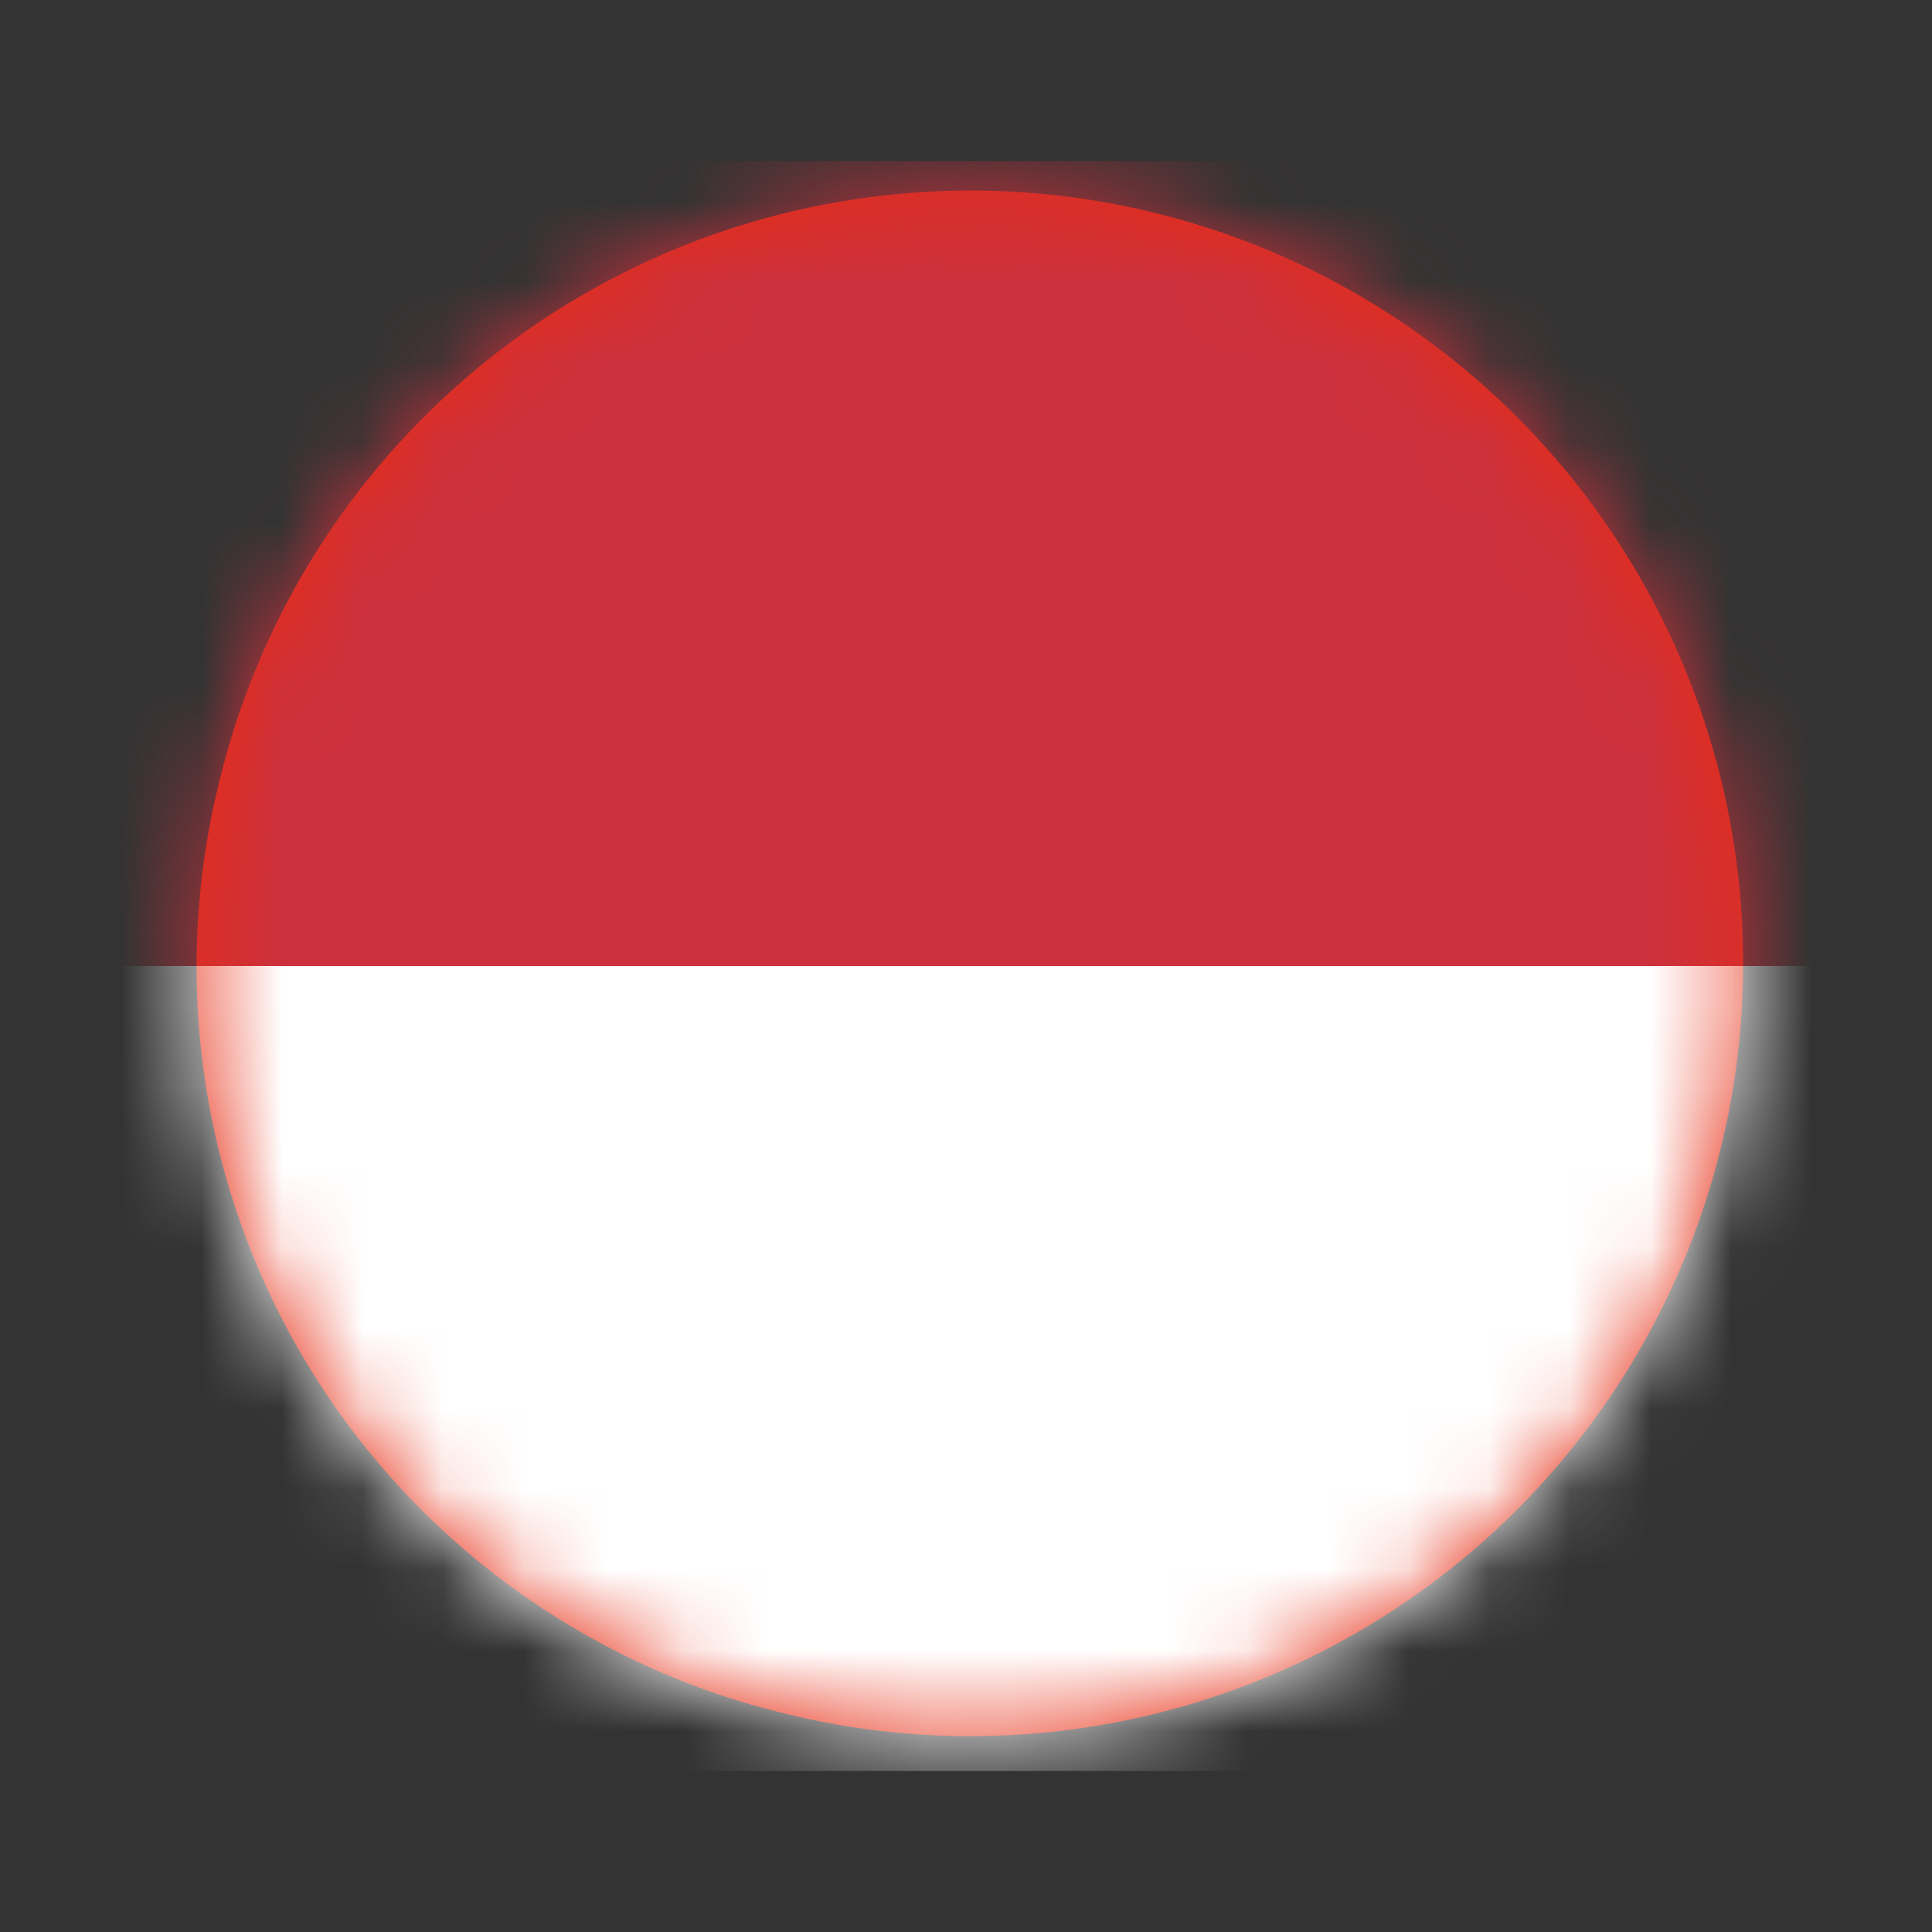 <?xml version="1.0" encoding="UTF-8"?>
<svg width="24px" height="24px" viewBox="0 0 24 24" version="1.1" xmlns="http://www.w3.org/2000/svg" xmlns:xlink="http://www.w3.org/1999/xlink">
    <rect x="0" y="0" width="24" height="24" fill="#333333" stroke="none"/>
    <title>印度尼西亚</title>
    <defs>
        <path d="M0.724,7.708 C1.64,3.926 4.748,1.071 8.593,0.479 C12.439,-0.113 16.262,1.674 18.273,5.005 C20.284,8.336 20.085,12.552 17.77,15.679 C15.455,18.807 11.481,20.227 7.708,19.276 C5.246,18.672 3.125,17.112 1.815,14.942 C0.504,12.771 0.112,10.168 0.724,7.708" id="path-1"></path>
    </defs>
    <g id="设计规范" stroke="none" stroke-width="1" fill="none" fill-rule="evenodd">
        <g id="ICON" transform="translate(-150, -1030)">
            <g id="印度尼西亚" transform="translate(150, 1030)">
                <rect id="矩形" fill="#000000" fill-rule="nonzero" opacity="0" x="0" y="0" width="24" height="24"></rect>
                <g id="编组-24" transform="translate(2, 2)">
                    <mask id="mask-2" fill="white">
                        <use xlink:href="#path-1"></use>
                    </mask>
                    <use id="蒙版" fill="#E72D14" fill-rule="nonzero" xlink:href="#path-1"></use>
                    <g mask="url(#mask-2)" fill-rule="nonzero" id="路径">
                        <g transform="translate(-6, 0)">
                            <polygon fill="#CC303C" points="0 0 32 0 32 10 0 10"></polygon>
                            <polygon fill="#FFFFFF" points="0 10 32 10 32 20 0 20"></polygon>
                        </g>
                    </g>
                </g>
            </g>
        </g>
    </g>
</svg>